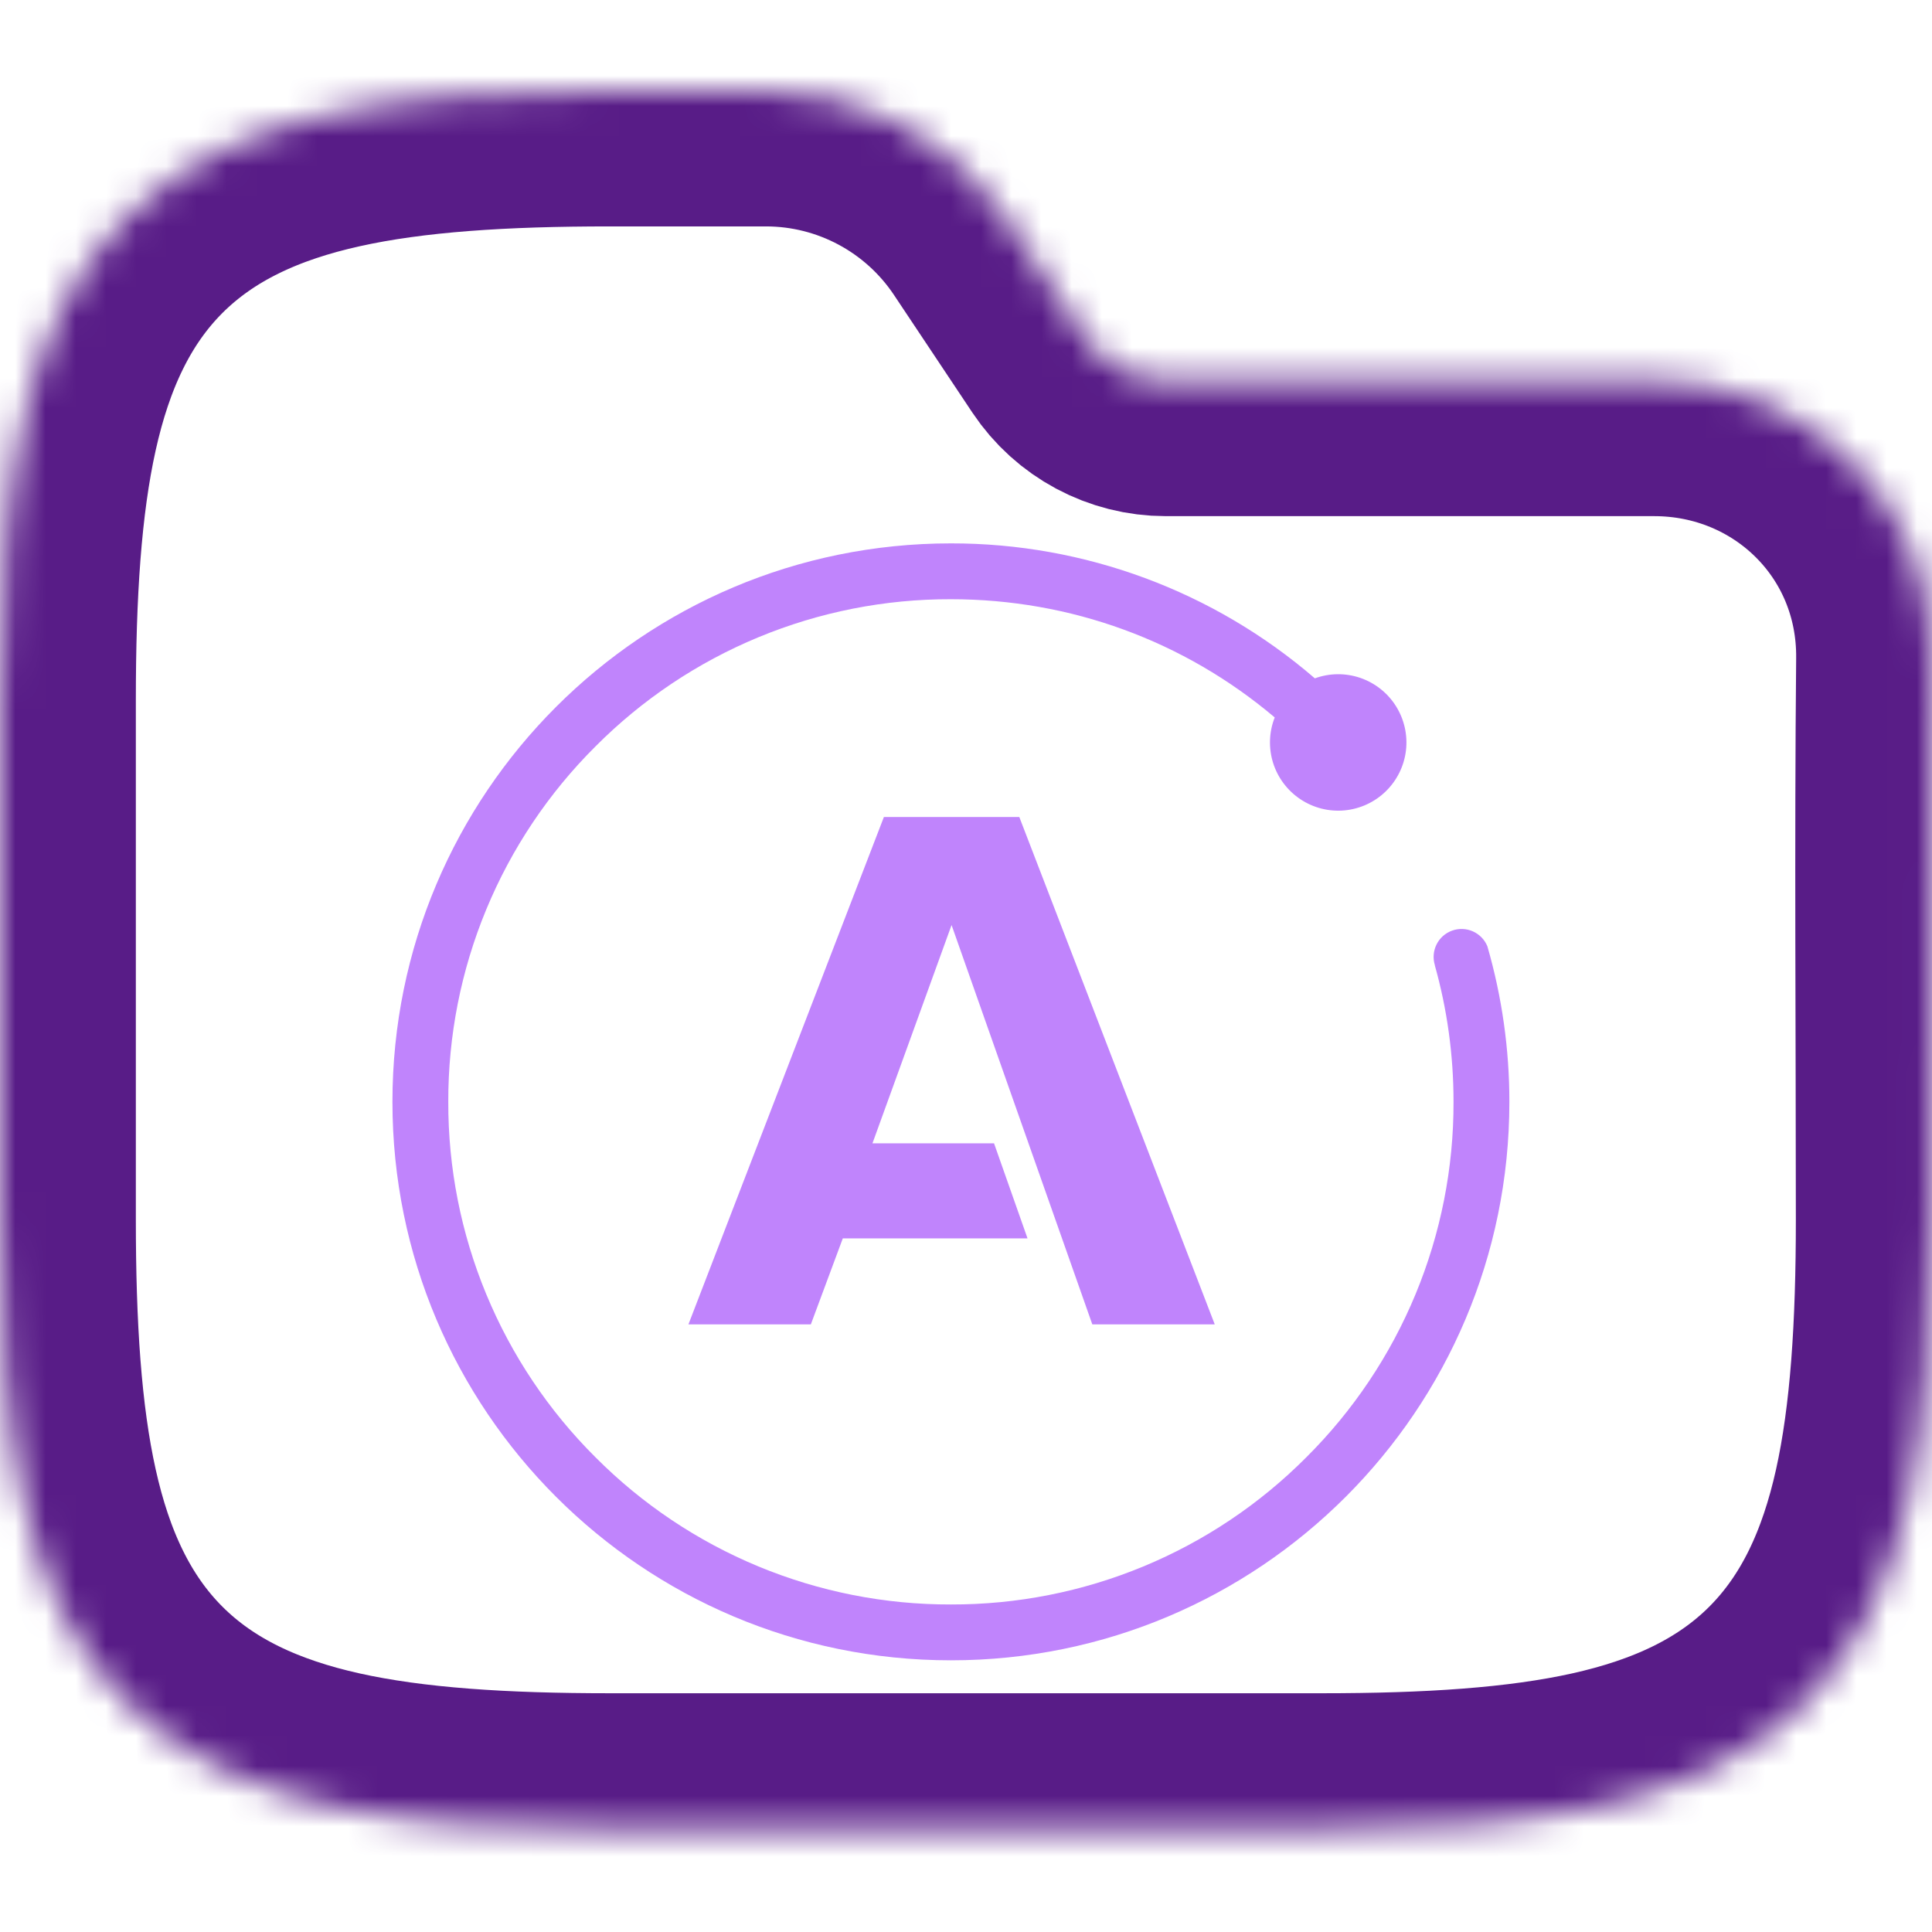 <svg width="64" height="64" viewBox="0 0 64 64" fill="none" xmlns="http://www.w3.org/2000/svg">
<g clip-path="url(#clip0_710_2535)">
<mask id="path-1-inside-1_710_2535" fill="white">
<path fill-rule="evenodd" clip-rule="evenodd" d="M10.941 3.764C13.534 3.187 16.623 3 20.195 3H25.371C28.58 3 31.577 4.604 33.358 7.274L35.957 11.174C36.551 12.064 37.55 12.598 38.619 12.598H54.794C59.906 12.598 64.048 16.634 64 21.83C63.941 28.018 63.99 34.208 63.99 40.396C63.99 43.968 63.803 47.057 63.227 49.65C62.642 52.28 61.616 54.593 59.804 56.405C57.992 58.217 55.679 59.243 53.049 59.828C50.456 60.404 47.367 60.591 43.795 60.591H20.195C16.623 60.591 13.534 60.404 10.941 59.828C8.311 59.243 5.999 58.217 4.186 56.405C2.374 54.593 1.348 52.28 0.764 49.65C0.187 47.057 0 43.968 0 40.396V23.195C0 19.623 0.187 16.535 0.764 13.941C1.348 11.311 2.374 8.999 4.186 7.186C5.999 5.374 8.311 4.348 10.941 3.764Z"/>
</mask>
<path fill-rule="evenodd" clip-rule="evenodd" d="M10.941 3.764C13.534 3.187 16.623 3 20.195 3H25.371C28.58 3 31.577 4.604 33.358 7.274L35.957 11.174C36.551 12.064 37.55 12.598 38.619 12.598H54.794C59.906 12.598 64.048 16.634 64 21.83C63.941 28.018 63.99 34.208 63.99 40.396C63.99 43.968 63.803 47.057 63.227 49.65C62.642 52.28 61.616 54.593 59.804 56.405C57.992 58.217 55.679 59.243 53.049 59.828C50.456 60.404 47.367 60.591 43.795 60.591H20.195C16.623 60.591 13.534 60.404 10.941 59.828C8.311 59.243 5.999 58.217 4.186 56.405C2.374 54.593 1.348 52.28 0.764 49.65C0.187 47.057 0 43.968 0 40.396V23.195C0 19.623 0.187 16.535 0.764 13.941C1.348 11.311 2.374 8.999 4.186 7.186C5.999 5.374 8.311 4.348 10.941 3.764Z" stroke="#581C87" stroke-width="9" mask="url(#path-1-inside-1_710_2535)"/>
<g clip-path="url(#clip1_710_2535)">
<path d="M31.5 18C21.282 18 13 26.283 13 36.5C13 46.718 21.282 55 31.5 55C41.717 55 50 46.718 50 36.5C50.001 34.756 49.755 33.021 49.271 31.346C49.18 31.126 49.008 30.949 48.789 30.852C48.571 30.756 48.324 30.747 48.1 30.829C47.876 30.91 47.691 31.075 47.586 31.289C47.48 31.503 47.462 31.749 47.533 31.977H47.53C47.939 33.431 48.15 34.949 48.15 36.5C48.156 38.687 47.728 40.854 46.891 42.875C46.054 44.896 44.825 46.731 43.274 48.274C41.731 49.825 39.896 51.054 37.875 51.891C35.854 52.728 33.687 53.156 31.5 53.15C29.313 53.156 27.146 52.728 25.125 51.891C23.104 51.054 21.269 49.825 19.726 48.274C18.175 46.731 16.946 44.896 16.109 42.875C15.272 40.854 14.844 38.688 14.85 36.5C14.844 34.313 15.272 32.146 16.109 30.125C16.946 28.104 18.175 26.269 19.726 24.726C21.269 23.175 23.104 21.946 25.125 21.109C27.146 20.272 29.313 19.844 31.5 19.85C35.471 19.85 39.228 21.231 42.227 23.766C42.037 24.247 42.019 24.778 42.173 25.272C42.328 25.765 42.648 26.19 43.078 26.476C43.509 26.763 44.024 26.893 44.539 26.845C45.054 26.797 45.537 26.574 45.907 26.213C46.277 25.852 46.513 25.375 46.574 24.862C46.635 24.349 46.518 23.83 46.243 23.392C45.968 22.954 45.551 22.624 45.062 22.456C44.573 22.289 44.042 22.294 43.556 22.471C40.204 19.581 35.925 17.994 31.5 18ZM29.28 27.065L22.805 43.872H26.86L27.919 41.023H34.038L32.929 37.875H28.901L31.522 30.643L36.184 43.871H40.24L33.766 27.065H29.28Z" fill="#C084FC"/>
</g>
</g>
<defs>
<clipPath id="clip0_710_2535">
<rect width="64" height="64" fill="white"/>
</clipPath>
<clipPath id="clip1_710_2535">
<rect width="37" height="37" fill="white" transform="translate(13 18)"/>
</clipPath>
</defs>
</svg>
